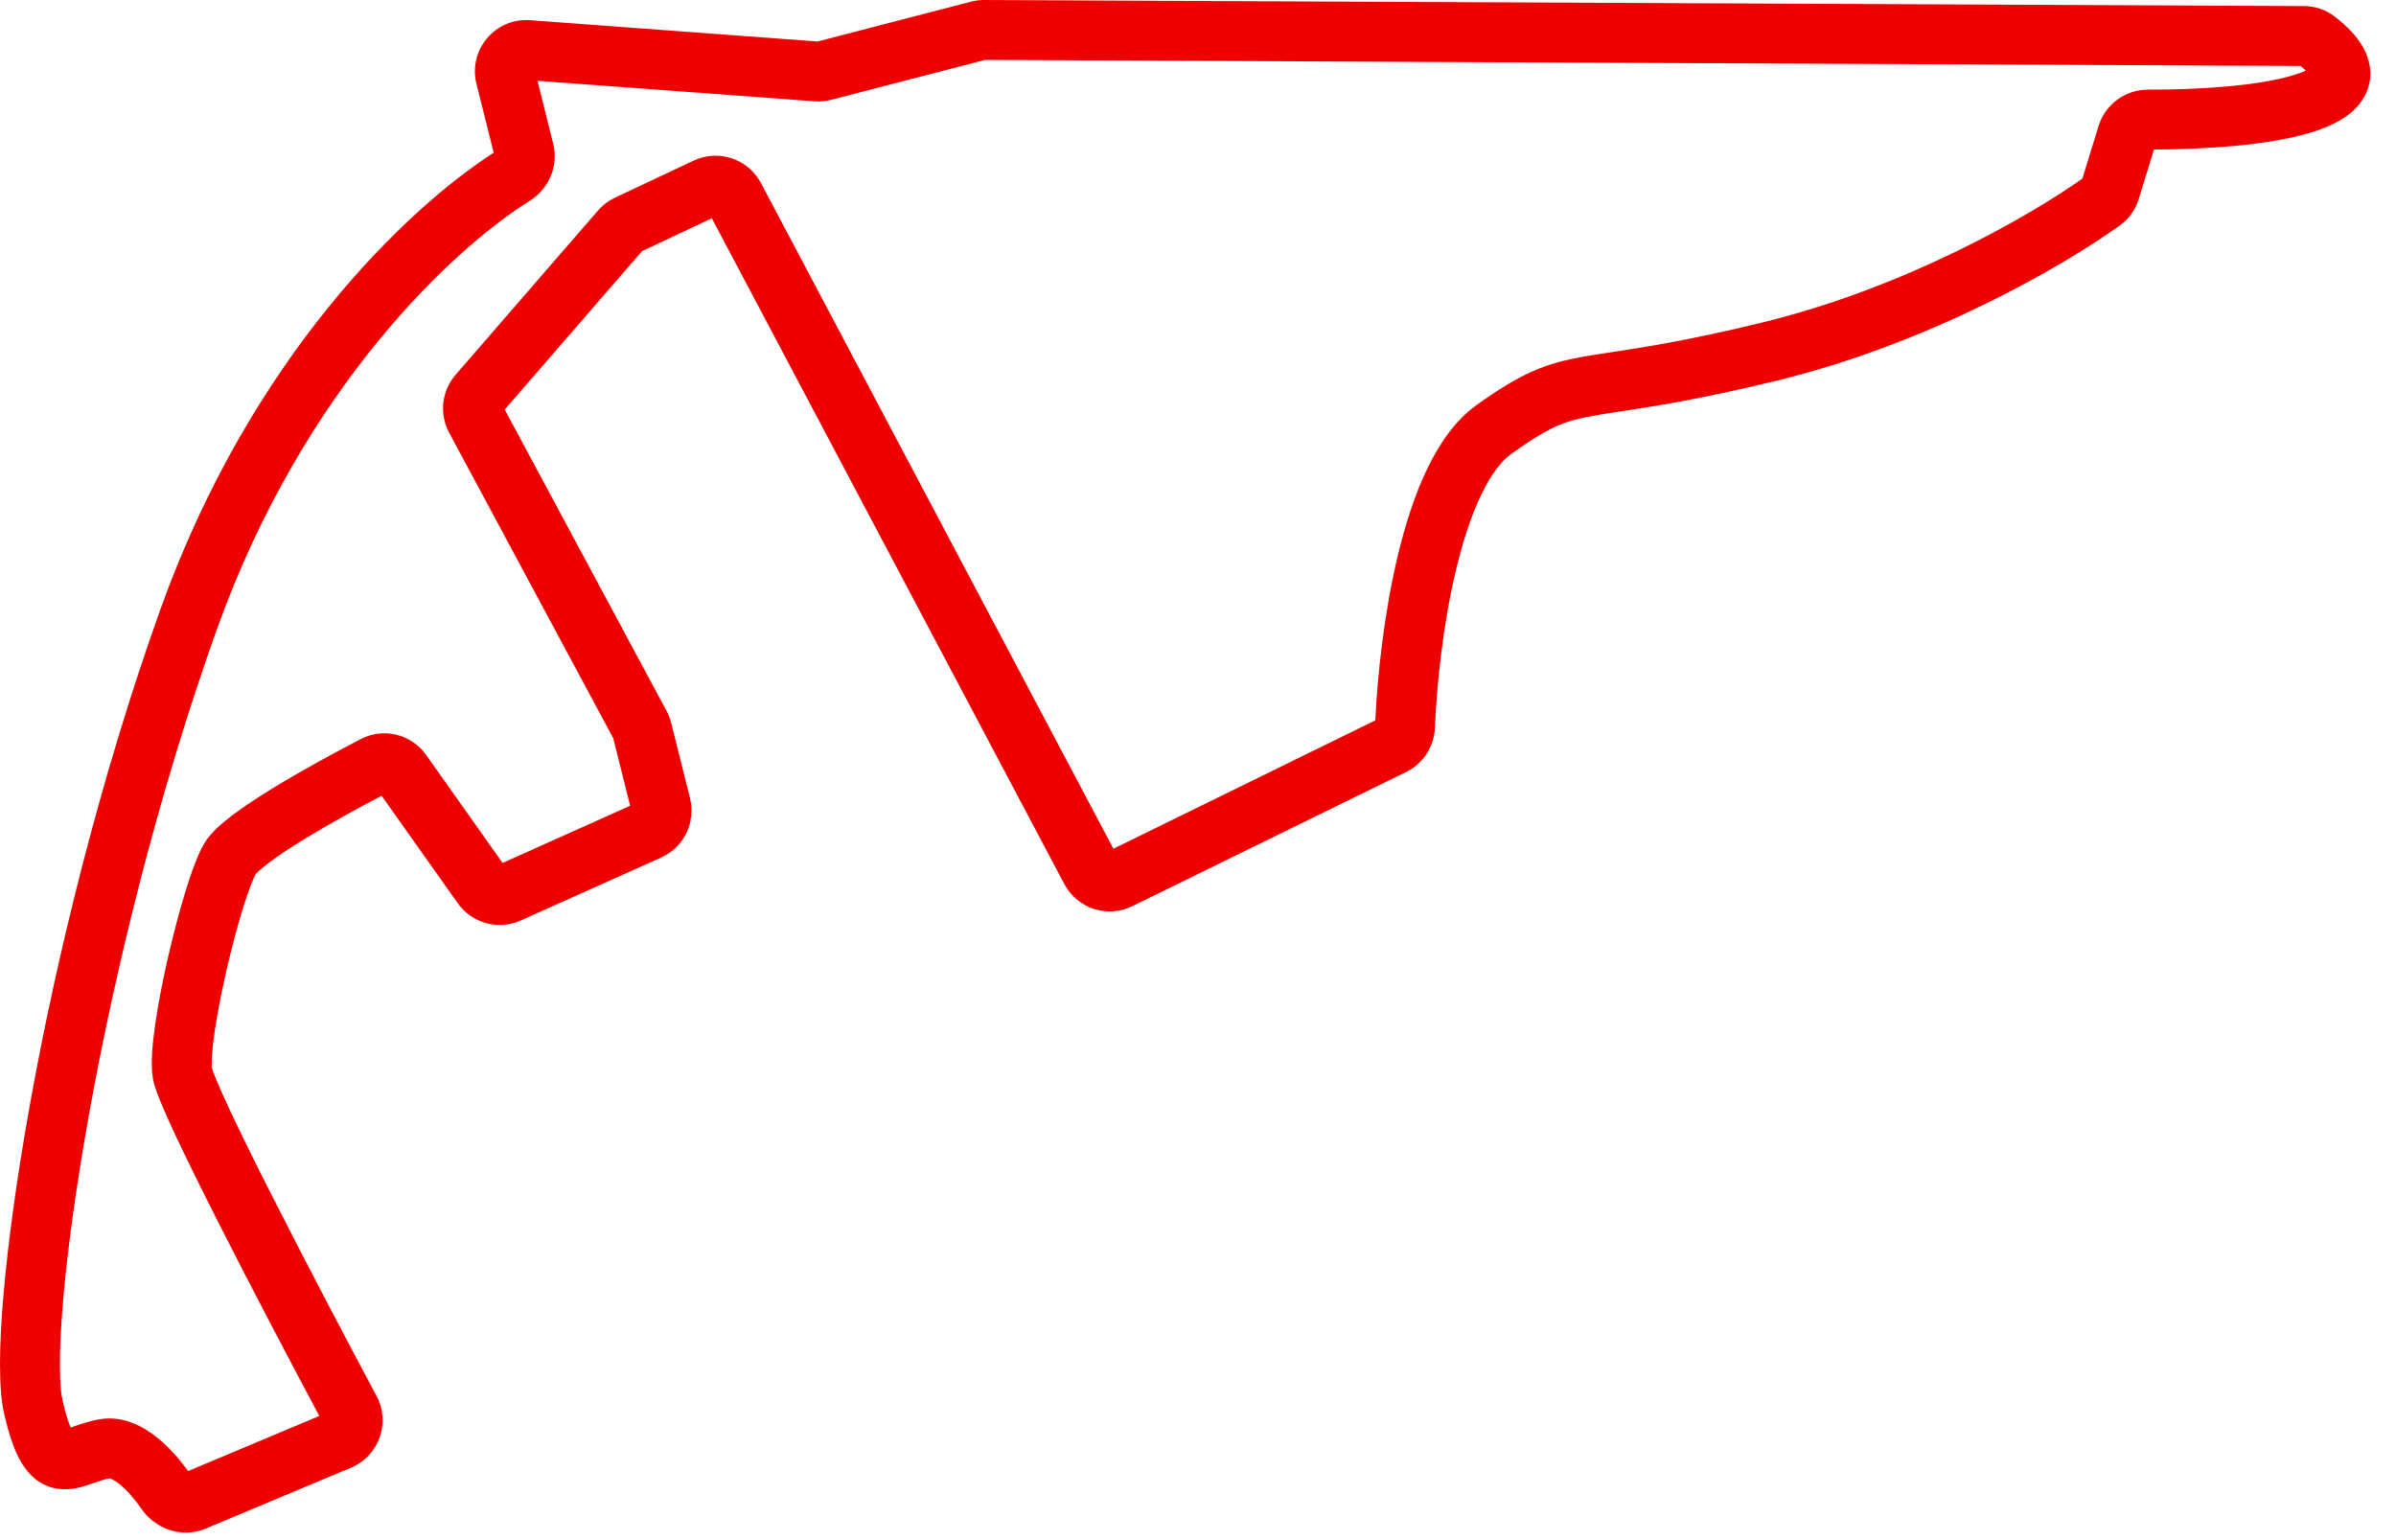 <svg width="56" height="36" viewBox="0 0 56 36" fill="none" xmlns="http://www.w3.org/2000/svg">
<path fill-rule="evenodd" clip-rule="evenodd" d="M22.695 0.039C22.796 0.012 22.899 -0 23.003 1.2736e-05L53.852 0.142C54.101 0.143 54.357 0.224 54.568 0.387C54.846 0.603 55.086 0.843 55.236 1.115C55.398 1.408 55.463 1.762 55.326 2.118C55.202 2.442 54.952 2.653 54.733 2.787C54.508 2.926 54.244 3.028 53.979 3.107C52.983 3.402 51.507 3.492 50.343 3.495L49.987 4.653C49.914 4.892 49.765 5.11 49.55 5.266C48.28 6.182 45.146 8.02 41.493 8.906C39.706 9.339 38.6 9.507 37.847 9.621C37.62 9.656 37.425 9.685 37.253 9.716C36.891 9.78 36.642 9.846 36.38 9.962C36.11 10.083 35.797 10.269 35.325 10.607C35.091 10.773 34.845 11.091 34.611 11.582C34.381 12.063 34.19 12.655 34.035 13.301C33.724 14.592 33.579 16.015 33.537 17.01C33.519 17.448 33.266 17.848 32.864 18.045L26.465 21.181C25.883 21.467 25.179 21.238 24.876 20.665L16.637 5.102L15.006 5.87L11.796 9.573L15.579 16.618C15.626 16.705 15.662 16.798 15.686 16.895L16.127 18.657C16.268 19.222 15.984 19.806 15.454 20.044L12.17 21.516C11.647 21.75 11.031 21.582 10.7 21.114L8.919 18.6C8.359 18.893 7.682 19.265 7.1 19.622C6.779 19.819 6.499 20.004 6.286 20.165C6.075 20.323 5.995 20.411 5.98 20.427C5.978 20.429 5.978 20.43 5.978 20.43C5.923 20.522 5.813 20.793 5.676 21.236C5.547 21.654 5.412 22.164 5.293 22.682C5.175 23.2 5.074 23.716 5.012 24.147C4.946 24.61 4.939 24.883 4.953 24.971C4.953 24.968 4.954 24.97 4.956 24.977C4.964 25.001 4.988 25.078 5.051 25.23C5.124 25.407 5.227 25.638 5.356 25.915C5.614 26.466 5.965 27.176 6.359 27.954C7.147 29.509 8.098 31.316 8.801 32.632C9.134 33.255 8.859 34.031 8.206 34.305L4.81 35.729C4.231 35.972 3.62 35.721 3.31 35.274C3.155 35.05 2.972 34.835 2.795 34.693C2.639 34.567 2.564 34.558 2.558 34.556C2.442 34.577 2.339 34.612 2.191 34.664C2.17 34.671 2.148 34.679 2.125 34.687L2.11 34.692C1.965 34.743 1.676 34.843 1.366 34.802C0.961 34.748 0.681 34.493 0.497 34.182C0.329 33.899 0.205 33.517 0.097 33.046C-0.036 32.472 -0.022 31.48 0.079 30.289C0.184 29.062 0.392 27.529 0.7 25.816C1.315 22.389 2.334 18.205 3.743 14.26C5.857 8.339 9.528 4.86 11.539 3.57L11.136 1.96C10.938 1.167 11.574 0.412 12.389 0.472L19.108 0.97L22.695 0.039ZM23.022 1.4L19.428 2.333C19.301 2.366 19.169 2.378 19.038 2.368L12.562 1.889L12.929 3.359C13.064 3.897 12.812 4.426 12.379 4.696C10.649 5.772 7.101 9.02 5.061 14.731C3.683 18.59 2.682 22.697 2.078 26.063C1.776 27.745 1.574 29.235 1.474 30.408C1.371 31.616 1.384 32.4 1.461 32.732C1.535 33.052 1.601 33.25 1.652 33.369C1.657 33.368 1.662 33.366 1.667 33.364C1.683 33.358 1.701 33.352 1.721 33.345C1.865 33.294 2.088 33.215 2.336 33.174C2.896 33.081 3.37 33.359 3.672 33.602C3.959 33.832 4.206 34.123 4.396 34.385L7.463 33.098C6.769 31.797 5.866 30.079 5.11 28.587C4.713 27.804 4.355 27.079 4.087 26.507C3.954 26.222 3.841 25.968 3.756 25.762C3.682 25.581 3.6 25.369 3.572 25.201C3.517 24.871 3.563 24.394 3.627 23.948C3.695 23.468 3.804 22.913 3.929 22.369C4.054 21.824 4.198 21.28 4.339 20.823C4.472 20.392 4.623 19.966 4.777 19.709C4.93 19.455 5.209 19.223 5.444 19.046C5.707 18.848 6.029 18.637 6.367 18.429C7.046 18.013 7.833 17.585 8.437 17.273C8.972 16.997 9.618 17.165 9.959 17.646L11.747 20.171L14.728 18.834L14.334 17.258L10.498 10.114C10.262 9.676 10.322 9.137 10.648 8.761L13.976 4.921C14.085 4.794 14.22 4.692 14.372 4.621L16.213 3.754C16.793 3.481 17.485 3.712 17.785 4.279L26.023 19.839L32.144 16.838C32.194 15.789 32.348 14.328 32.673 12.974C32.842 12.272 33.061 11.579 33.347 10.979C33.629 10.389 34.003 9.831 34.511 9.467C35.015 9.108 35.416 8.859 35.812 8.683C36.216 8.503 36.586 8.412 37.008 8.337C37.209 8.302 37.423 8.269 37.666 8.232C38.42 8.117 39.444 7.962 41.163 7.545C44.54 6.726 47.468 5.028 48.67 4.174L49.048 2.946C49.206 2.433 49.68 2.094 50.206 2.095C51.374 2.099 52.754 2.01 53.581 1.764C53.712 1.726 53.815 1.687 53.893 1.651C53.86 1.619 53.82 1.583 53.77 1.542L23.022 1.4ZM54.054 1.555L54.052 1.557L54.054 1.555Z" fill="#EE0000"/>
</svg>
